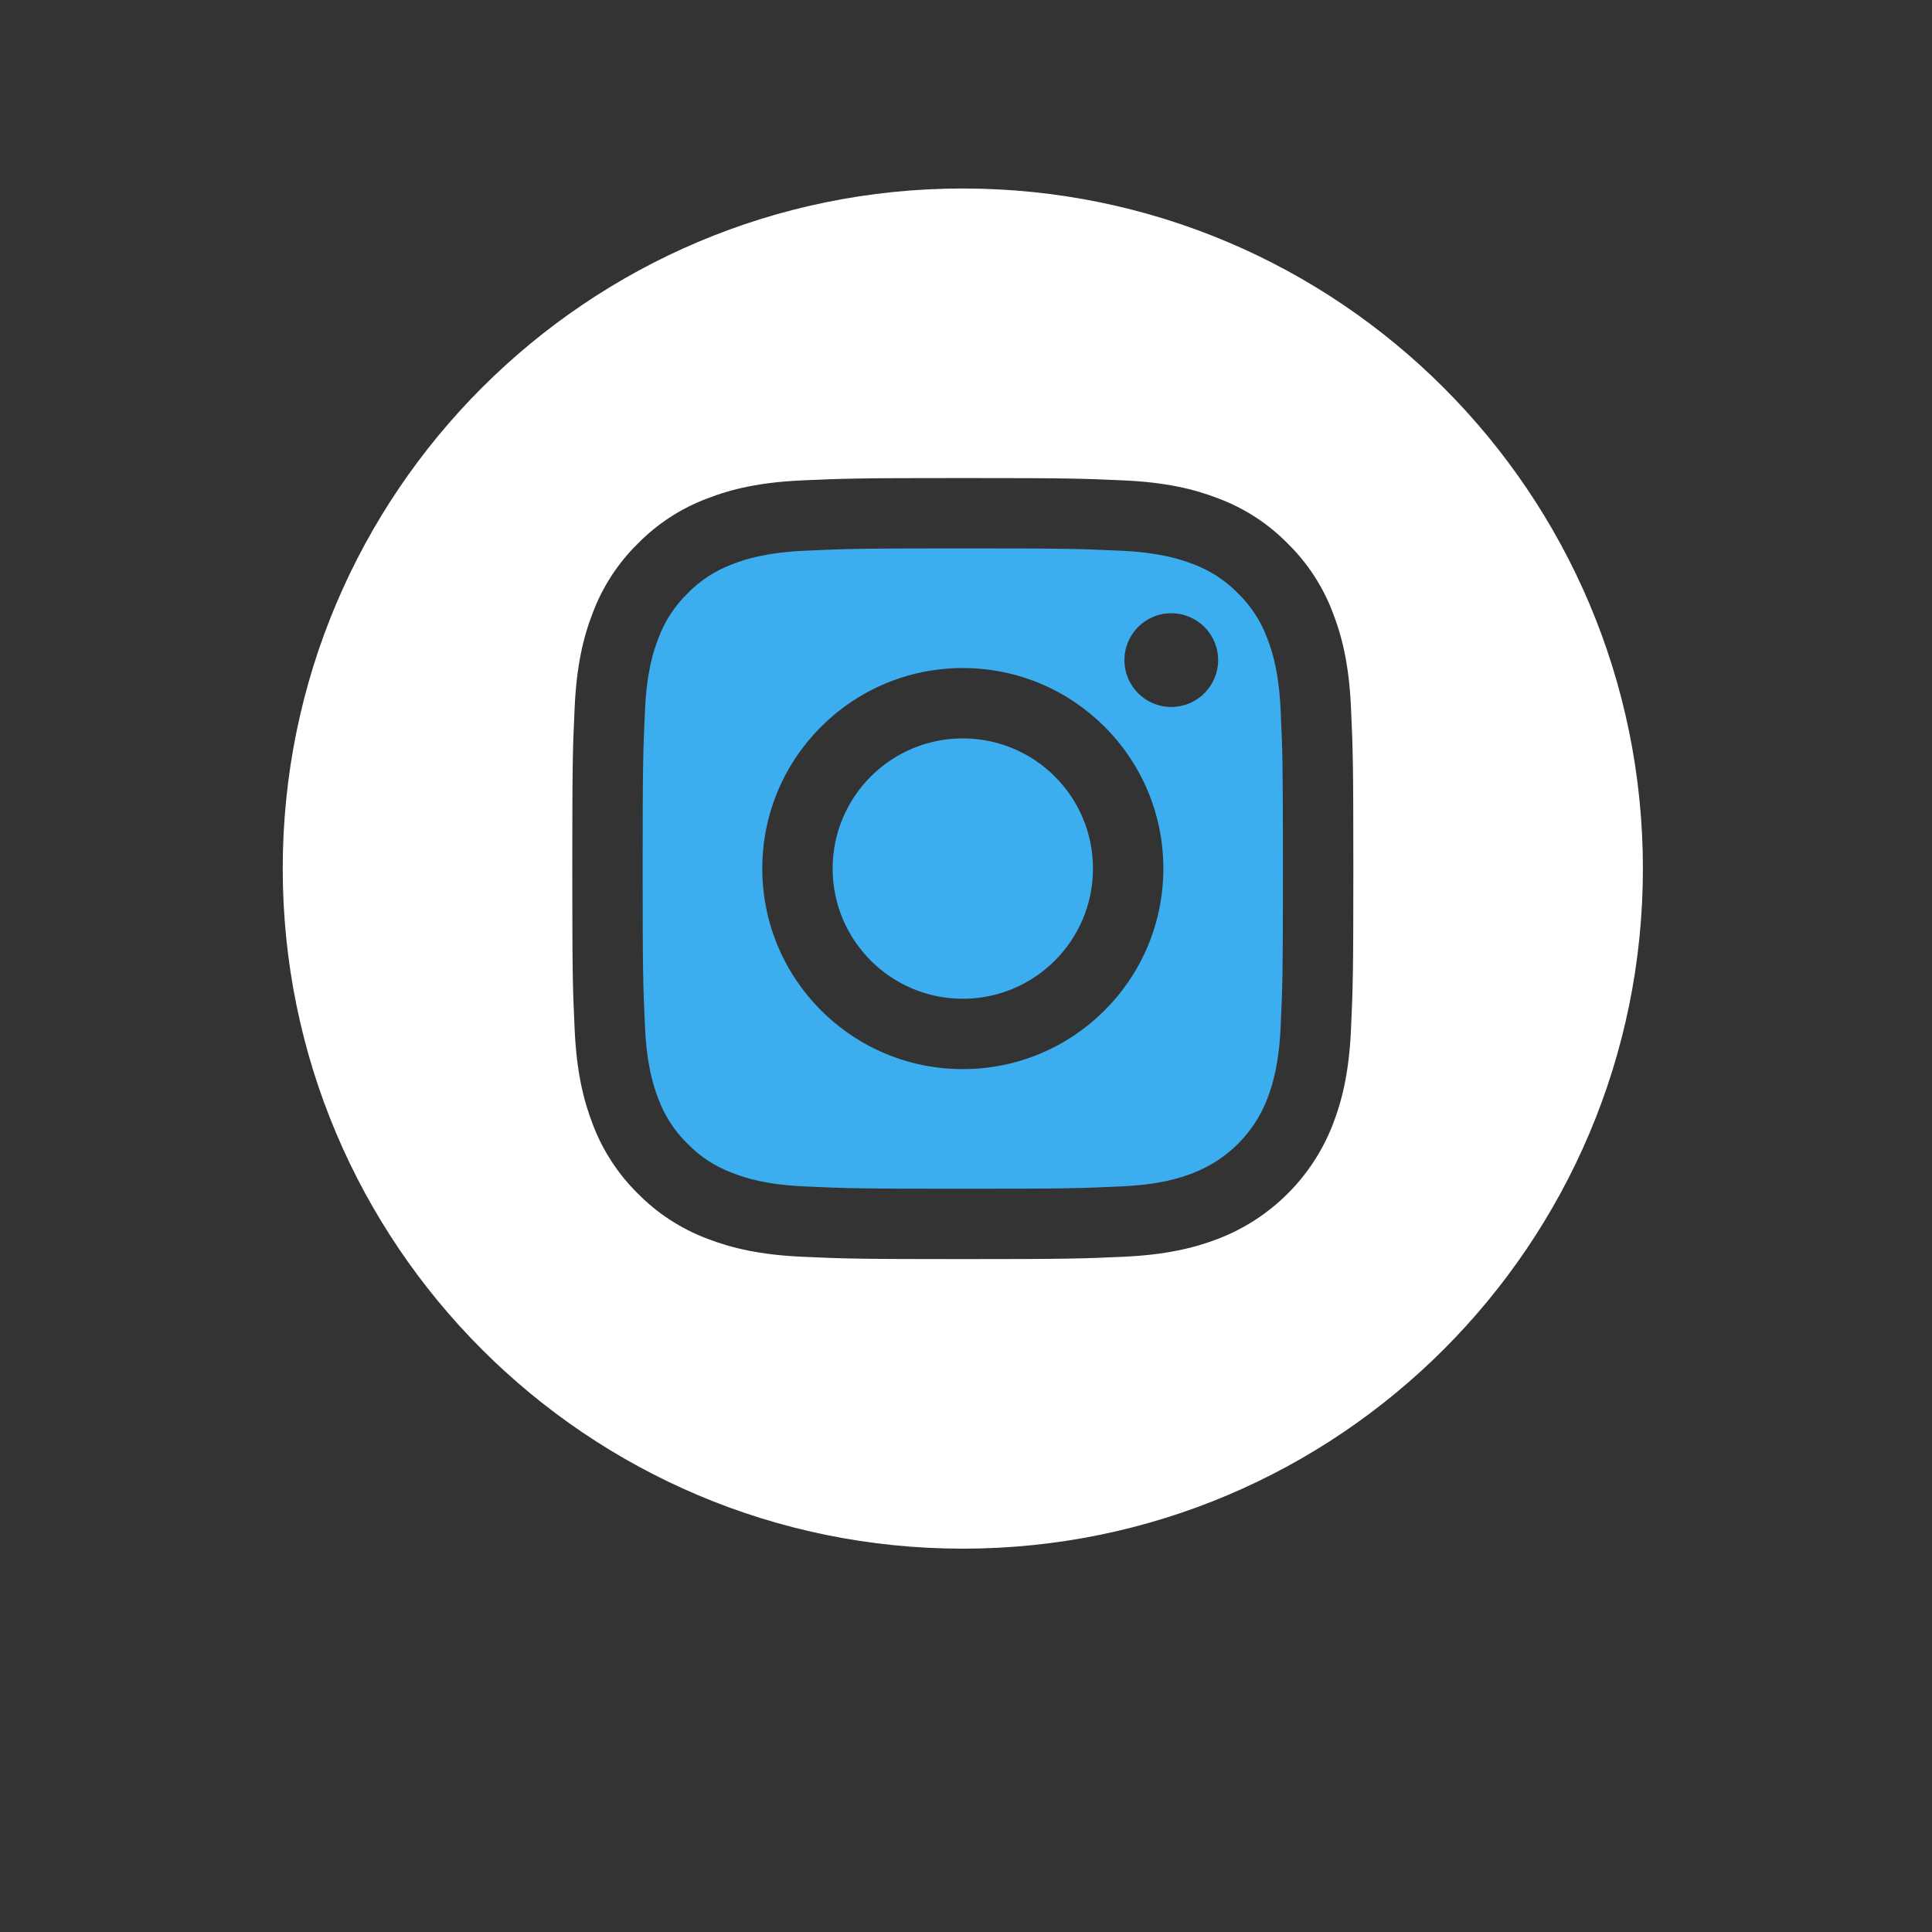 <?xml version="1.0" encoding="UTF-8"?>
<svg width="41px" height="41px" viewBox="0 0 41 41" version="1.1" xmlns="http://www.w3.org/2000/svg" xmlns:xlink="http://www.w3.org/1999/xlink">
    <rect x="0" y="0" width="41" height="41" fill="#333333" stroke="none"/>
    <g id="Article" stroke="none" stroke-width="1" fill="none" fill-rule="evenodd">
        <g id="Articles-Page_share-open---English-" transform="translate(-1312, -389)" fill-rule="nonzero">
            <g id="social-logos-2" transform="translate(1266, 378)">
                <g id="icon-social/instagram" transform="translate(52, 15)">
                    <g id="Group-9">
                        <path d="M17.195,14.432 C17.195,15.958 15.958,17.195 14.432,17.195 C12.907,17.195 11.67,15.958 11.67,14.432 C11.67,12.907 12.907,11.67 14.432,11.67 C15.958,11.67 17.195,12.907 17.195,14.432 Z" id="Path" fill="#3CADEF"></path>
                        <path d="M20.893,9.545 C20.76,9.185 20.548,8.859 20.273,8.592 C20.005,8.317 19.68,8.105 19.32,7.972 C19.028,7.859 18.589,7.724 17.781,7.687 C16.907,7.647 16.645,7.638 14.432,7.638 C12.219,7.638 11.957,7.647 11.083,7.687 C10.275,7.724 9.837,7.859 9.545,7.972 C9.185,8.105 8.859,8.317 8.592,8.592 C8.317,8.859 8.105,9.185 7.972,9.545 C7.858,9.837 7.723,10.276 7.687,11.084 C7.647,11.958 7.638,12.22 7.638,14.433 C7.638,16.645 7.647,16.907 7.687,17.781 C7.723,18.589 7.858,19.028 7.972,19.32 C8.105,19.68 8.316,20.006 8.592,20.273 C8.859,20.548 9.184,20.76 9.545,20.893 C9.837,21.007 10.275,21.142 11.083,21.178 C11.957,21.218 12.219,21.227 14.432,21.227 C16.645,21.227 16.907,21.218 17.781,21.178 C18.589,21.142 19.028,21.007 19.32,20.893 C20.043,20.614 20.614,20.043 20.893,19.32 C21.006,19.028 21.141,18.589 21.178,17.781 C21.218,16.907 21.226,16.645 21.226,14.433 C21.226,12.22 21.218,11.958 21.178,11.084 C21.141,10.276 21.006,9.837 20.893,9.545 L20.893,9.545 Z M14.432,18.688 C12.082,18.688 10.177,16.783 10.177,14.432 C10.177,12.082 12.082,10.177 14.432,10.177 C16.783,10.177 18.688,12.082 18.688,14.432 C18.688,16.783 16.783,18.688 14.432,18.688 Z M18.856,11.003 C18.307,11.003 17.862,10.558 17.862,10.009 C17.862,9.459 18.307,9.014 18.856,9.014 C19.405,9.014 19.851,9.459 19.851,10.009 C19.85,10.558 19.405,11.003 18.856,11.003 Z" id="Shape" fill="#3CADEF"></path>
                        <path d="M14.432,-5.30899769e-14 C6.463,-5.30899769e-14 2.98700975e-12,6.463 2.98700975e-12,14.432 C2.98700975e-12,22.402 6.463,28.865 14.432,28.865 C22.402,28.865 28.865,22.402 28.865,14.432 C28.865,6.463 22.402,-5.30899769e-14 14.432,-5.30899769e-14 Z M22.67,17.849 C22.63,18.731 22.489,19.334 22.285,19.861 C21.854,20.974 20.974,21.854 19.861,22.285 C19.334,22.489 18.731,22.629 17.849,22.67 C16.966,22.71 16.683,22.72 14.433,22.72 C12.182,22.72 11.9,22.71 11.016,22.67 C10.134,22.629 9.531,22.489 9.004,22.285 C8.451,22.076 7.95,21.75 7.536,21.329 C7.115,20.915 6.789,20.414 6.58,19.861 C6.376,19.334 6.235,18.731 6.195,17.849 C6.154,16.965 6.145,16.683 6.145,14.432 C6.145,12.182 6.154,11.899 6.195,11.016 C6.235,10.133 6.375,9.531 6.58,9.004 C6.788,8.451 7.114,7.95 7.536,7.536 C7.95,7.114 8.451,6.788 9.004,6.58 C9.531,6.375 10.133,6.235 11.016,6.195 C11.899,6.155 12.182,6.145 14.432,6.145 C16.683,6.145 16.965,6.155 17.849,6.195 C18.731,6.235 19.334,6.375 19.861,6.58 C20.414,6.788 20.915,7.114 21.329,7.536 C21.75,7.95 22.077,8.451 22.285,9.004 C22.49,9.531 22.63,10.133 22.67,11.016 C22.71,11.899 22.72,12.182 22.72,14.432 C22.72,16.683 22.71,16.965 22.67,17.849 L22.67,17.849 Z" id="Shape" fill="#FFFFFF"></path>
                    </g>
                </g>
            </g>
        </g>
    </g>
</svg>